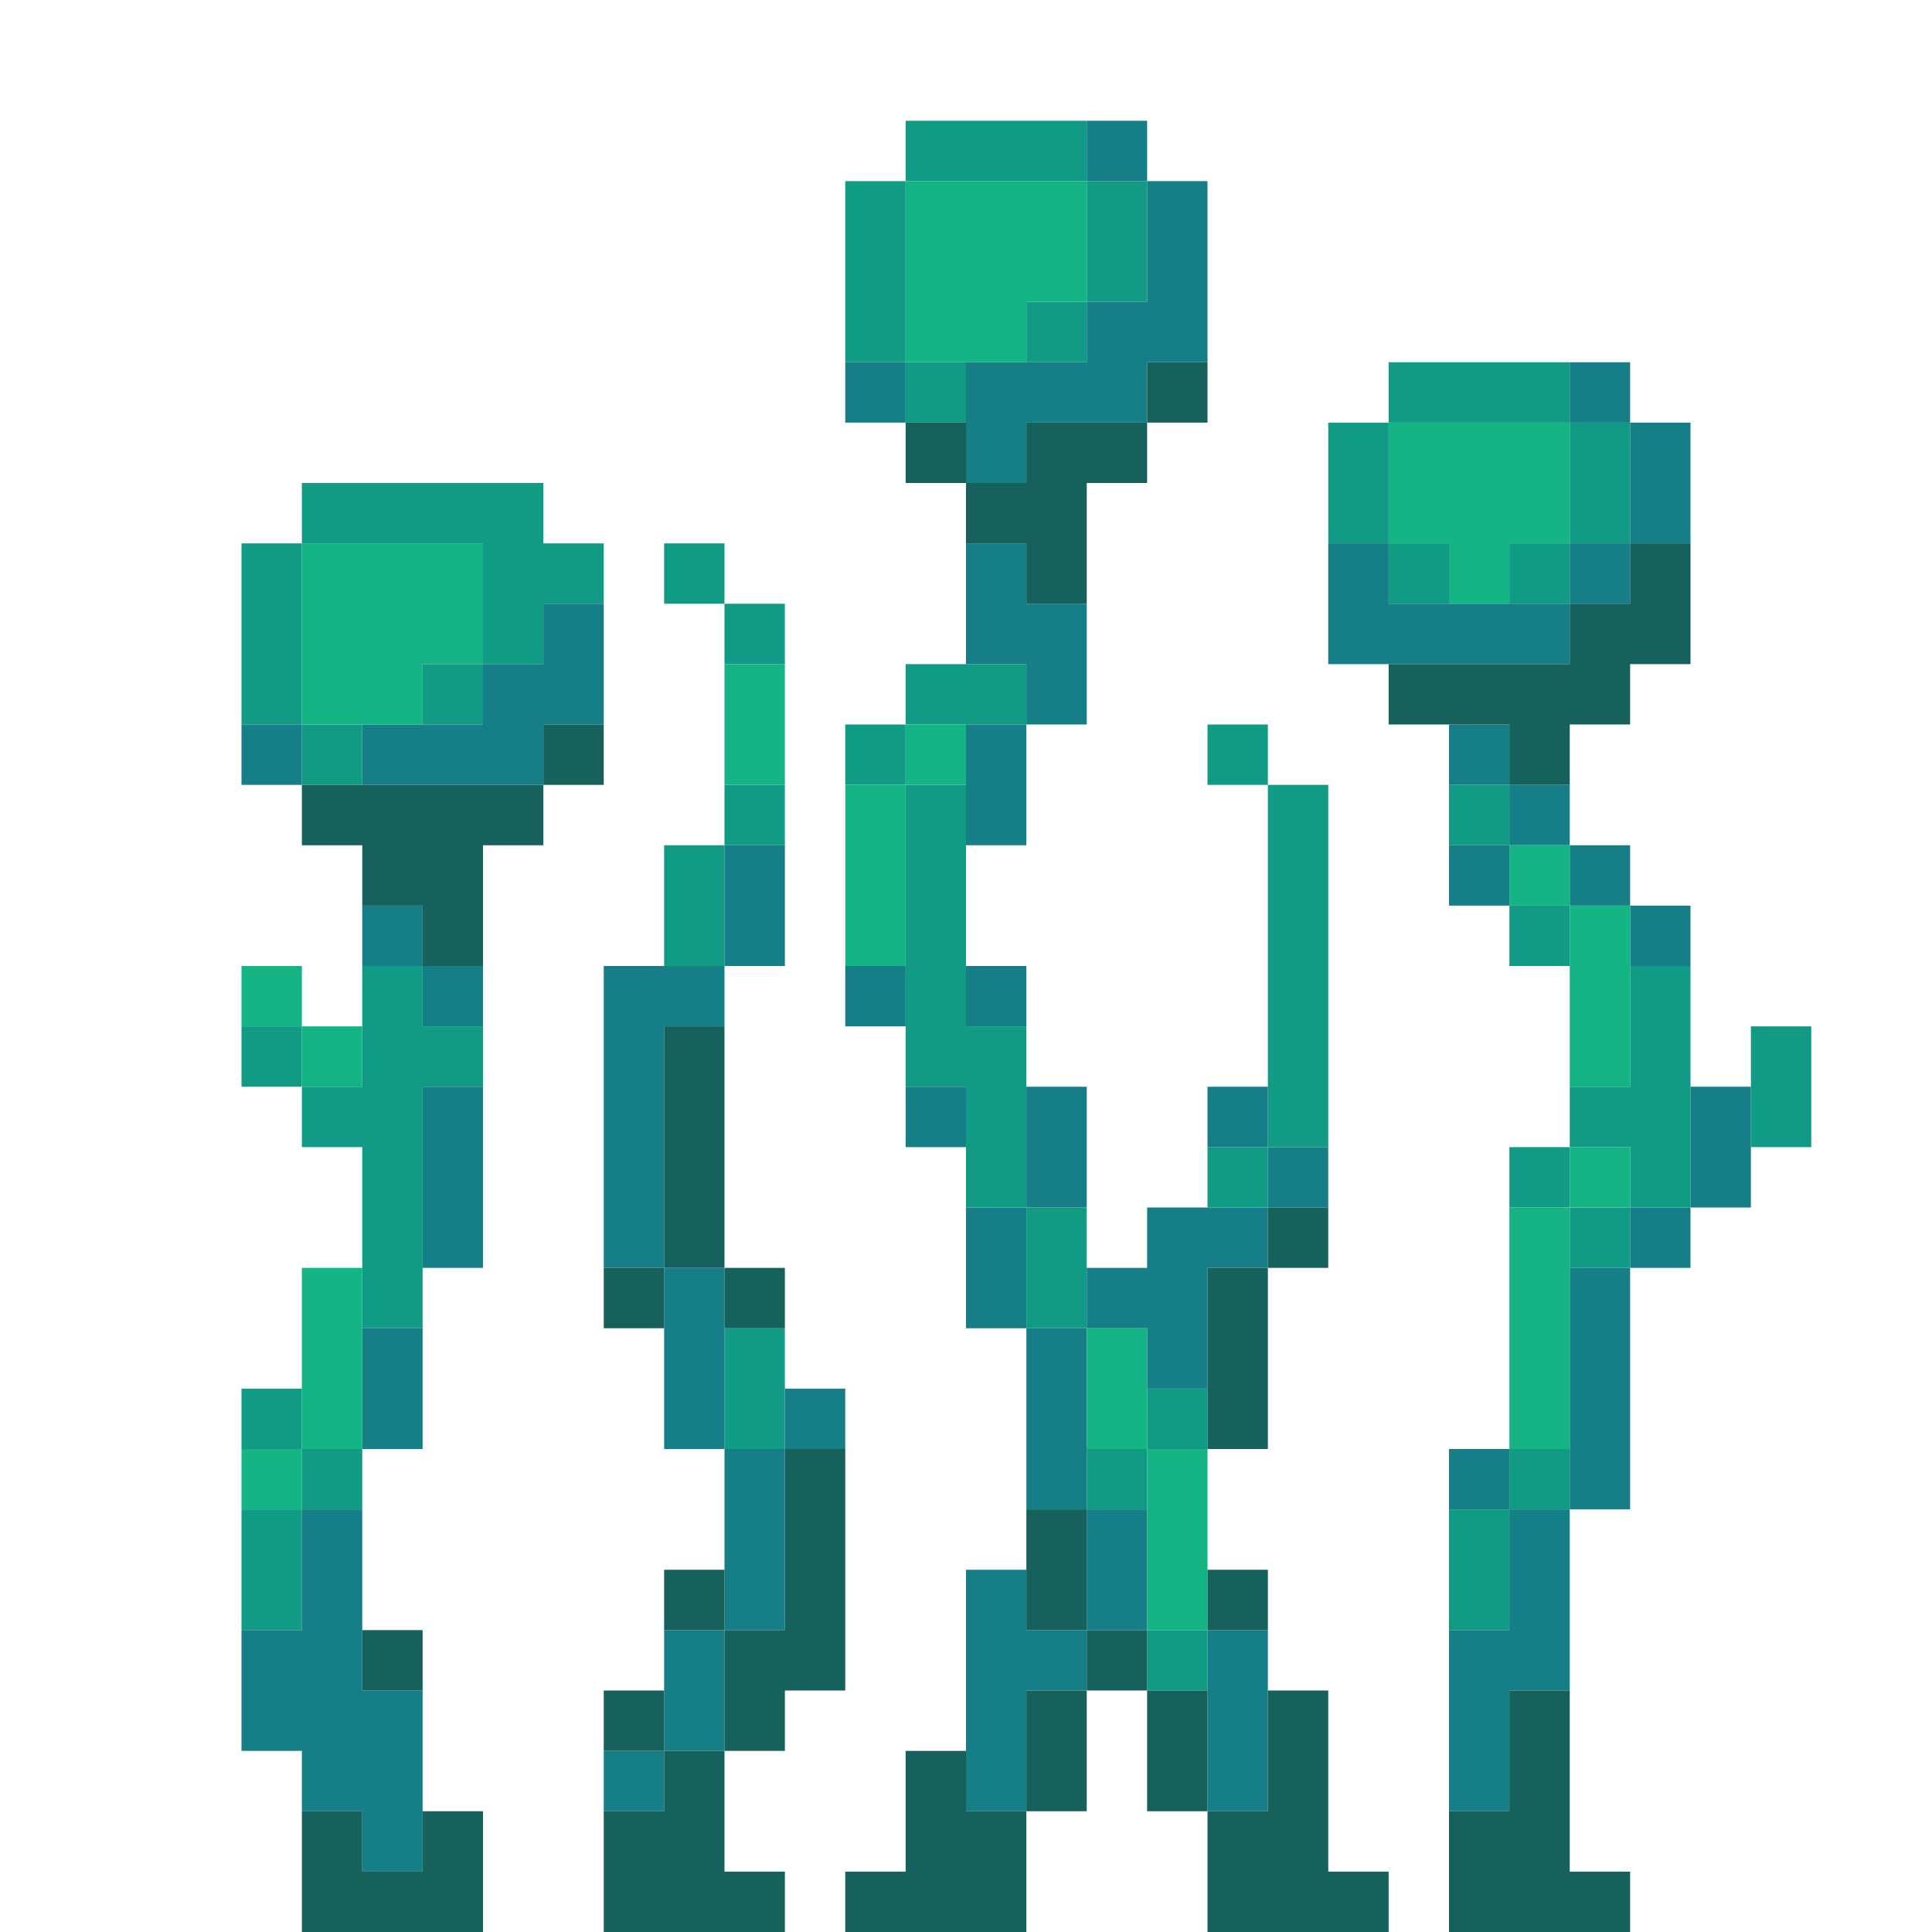 <?xml version="1.0" encoding="UTF-8" standalone="no"?>
<!DOCTYPE svg PUBLIC "-//W3C//DTD SVG 1.1//EN" 
  "http://www.w3.org/Graphics/SVG/1.1/DTD/svg11.dtd">
<svg width="32" height="32"
	 xmlns="http://www.w3.org/2000/svg" version="1.1">
 <path d="  M 4,9  L 4,12  L 5,12  L 5,9  Z  " style="fill:rgb(17, 155, 133); fill-opacity:1.000; stroke:none;" />
 <path d="  M 4,18  L 5,18  L 5,17  L 4,17  Z  " style="fill:rgb(17, 155, 133); fill-opacity:1.000; stroke:none;" />
 <path d="  M 5,24  L 5,23  L 4,23  L 4,24  Z  " style="fill:rgb(17, 155, 133); fill-opacity:1.000; stroke:none;" />
 <path d="  M 4,25  L 4,27  L 5,27  L 5,25  Z  " style="fill:rgb(17, 155, 133); fill-opacity:1.000; stroke:none;" />
 <path d="  M 5,8  L 5,9  L 8,9  L 8,11  L 9,11  L 9,10  L 10,10  L 10,9  L 9,9  L 9,8  Z  " style="fill:rgb(17, 155, 133); fill-opacity:1.000; stroke:none;" />
 <path d="  M 5,12  L 5,13  L 6,13  L 6,12  Z  " style="fill:rgb(17, 155, 133); fill-opacity:1.000; stroke:none;" />
 <path d="  M 7,18  L 8,18  L 8,17  L 7,17  L 7,16  L 6,16  L 6,18  L 5,18  L 5,19  L 6,19  L 6,22  L 7,22  Z  " style="fill:rgb(17, 155, 133); fill-opacity:1.000; stroke:none;" />
 <path d="  M 6,24  L 5,24  L 5,25  L 6,25  Z  " style="fill:rgb(17, 155, 133); fill-opacity:1.000; stroke:none;" />
 <path d="  M 7,12  L 8,12  L 8,11  L 7,11  Z  " style="fill:rgb(17, 155, 133); fill-opacity:1.000; stroke:none;" />
 <path d="  M 11,9  L 11,10  L 12,10  L 12,9  Z  " style="fill:rgb(17, 155, 133); fill-opacity:1.000; stroke:none;" />
 <path d="  M 11,16  L 12,16  L 12,14  L 11,14  Z  " style="fill:rgb(17, 155, 133); fill-opacity:1.000; stroke:none;" />
 <path d="  M 12,10  L 12,11  L 13,11  L 13,10  Z  " style="fill:rgb(17, 155, 133); fill-opacity:1.000; stroke:none;" />
 <path d="  M 12,13  L 12,14  L 13,14  L 13,13  Z  " style="fill:rgb(17, 155, 133); fill-opacity:1.000; stroke:none;" />
 <path d="  M 13,24  L 13,22  L 12,22  L 12,24  Z  " style="fill:rgb(17, 155, 133); fill-opacity:1.000; stroke:none;" />
 <path d="  M 15,3  L 14,3  L 14,6  L 15,6  Z  " style="fill:rgb(17, 155, 133); fill-opacity:1.000; stroke:none;" />
 <path d="  M 15,13  L 15,12  L 14,12  L 14,13  Z  " style="fill:rgb(17, 155, 133); fill-opacity:1.000; stroke:none;" />
 <path d="  M 15,2  L 15,3  L 18,3  L 18,2  Z  " style="fill:rgb(17, 155, 133); fill-opacity:1.000; stroke:none;" />
 <path d="  M 15,7  L 16,7  L 16,6  L 15,6  Z  " style="fill:rgb(17, 155, 133); fill-opacity:1.000; stroke:none;" />
 <path d="  M 15,11  L 15,12  L 17,12  L 17,11  Z  " style="fill:rgb(17, 155, 133); fill-opacity:1.000; stroke:none;" />
 <path d="  M 16,20  L 17,20  L 17,17  L 16,17  L 16,13  L 15,13  L 15,18  L 16,18  Z  " style="fill:rgb(17, 155, 133); fill-opacity:1.000; stroke:none;" />
 <path d="  M 17,6  L 18,6  L 18,5  L 17,5  Z  " style="fill:rgb(17, 155, 133); fill-opacity:1.000; stroke:none;" />
 <path d="  M 17,20  L 17,22  L 18,22  L 18,20  Z  " style="fill:rgb(17, 155, 133); fill-opacity:1.000; stroke:none;" />
 <path d="  M 19,3  L 18,3  L 18,5  L 19,5  Z  " style="fill:rgb(17, 155, 133); fill-opacity:1.000; stroke:none;" />
 <path d="  M 18,24  L 18,25  L 19,25  L 19,24  Z  " style="fill:rgb(17, 155, 133); fill-opacity:1.000; stroke:none;" />
 <path d="  M 19,24  L 20,24  L 20,23  L 19,23  Z  " style="fill:rgb(17, 155, 133); fill-opacity:1.000; stroke:none;" />
 <path d="  M 19,28  L 20,28  L 20,27  L 19,27  Z  " style="fill:rgb(17, 155, 133); fill-opacity:1.000; stroke:none;" />
 <path d="  M 21,12  L 20,12  L 20,13  L 21,13  Z  " style="fill:rgb(17, 155, 133); fill-opacity:1.000; stroke:none;" />
 <path d="  M 21,20  L 21,19  L 20,19  L 20,20  Z  " style="fill:rgb(17, 155, 133); fill-opacity:1.000; stroke:none;" />
 <path d="  M 21,19  L 22,19  L 22,13  L 21,13  Z  " style="fill:rgb(17, 155, 133); fill-opacity:1.000; stroke:none;" />
 <path d="  M 23,9  L 23,7  L 22,7  L 22,9  Z  " style="fill:rgb(17, 155, 133); fill-opacity:1.000; stroke:none;" />
 <path d="  M 23,7  L 26,7  L 26,6  L 23,6  Z  " style="fill:rgb(17, 155, 133); fill-opacity:1.000; stroke:none;" />
 <path d="  M 23,9  L 23,10  L 24,10  L 24,9  Z  " style="fill:rgb(17, 155, 133); fill-opacity:1.000; stroke:none;" />
 <path d="  M 24,13  L 24,14  L 25,14  L 25,13  Z  " style="fill:rgb(17, 155, 133); fill-opacity:1.000; stroke:none;" />
 <path d="  M 24,25  L 24,27  L 25,27  L 25,25  Z  " style="fill:rgb(17, 155, 133); fill-opacity:1.000; stroke:none;" />
 <path d="  M 26,10  L 26,9  L 25,9  L 25,10  Z  " style="fill:rgb(17, 155, 133); fill-opacity:1.000; stroke:none;" />
 <path d="  M 26,16  L 26,15  L 25,15  L 25,16  Z  " style="fill:rgb(17, 155, 133); fill-opacity:1.000; stroke:none;" />
 <path d="  M 26,20  L 26,19  L 25,19  L 25,20  Z  " style="fill:rgb(17, 155, 133); fill-opacity:1.000; stroke:none;" />
 <path d="  M 26,25  L 26,24  L 25,24  L 25,25  Z  " style="fill:rgb(17, 155, 133); fill-opacity:1.000; stroke:none;" />
 <path d="  M 26,7  L 26,9  L 27,9  L 27,7  Z  " style="fill:rgb(17, 155, 133); fill-opacity:1.000; stroke:none;" />
 <path d="  M 27,18  L 26,18  L 26,19  L 27,19  L 27,20  L 28,20  L 28,16  L 27,16  Z  " style="fill:rgb(17, 155, 133); fill-opacity:1.000; stroke:none;" />
 <path d="  M 26,20  L 26,21  L 27,21  L 27,20  Z  " style="fill:rgb(17, 155, 133); fill-opacity:1.000; stroke:none;" />
 <path d="  M 29,19  L 30,19  L 30,17  L 29,17  Z  " style="fill:rgb(17, 155, 133); fill-opacity:1.000; stroke:none;" />
 <path d="  M 4,13  L 5,13  L 5,12  L 4,12  Z  " style="fill:rgb(22, 126, 134); fill-opacity:1.000; stroke:none;" />
 <path d="  M 5,27  L 4,27  L 4,29  L 5,29  L 5,30  L 6,30  L 6,31  L 7,31  L 7,28  L 6,28  L 6,25  L 5,25  Z  " style="fill:rgb(22, 126, 134); fill-opacity:1.000; stroke:none;" />
 <path d="  M 8,12  L 6,12  L 6,13  L 9,13  L 9,12  L 10,12  L 10,10  L 9,10  L 9,11  L 8,11  Z  " style="fill:rgb(22, 126, 134); fill-opacity:1.000; stroke:none;" />
 <path d="  M 6,16  L 7,16  L 7,15  L 6,15  Z  " style="fill:rgb(22, 126, 134); fill-opacity:1.000; stroke:none;" />
 <path d="  M 6,24  L 7,24  L 7,22  L 6,22  Z  " style="fill:rgb(22, 126, 134); fill-opacity:1.000; stroke:none;" />
 <path d="  M 8,16  L 7,16  L 7,17  L 8,17  Z  " style="fill:rgb(22, 126, 134); fill-opacity:1.000; stroke:none;" />
 <path d="  M 8,21  L 8,18  L 7,18  L 7,21  Z  " style="fill:rgb(22, 126, 134); fill-opacity:1.000; stroke:none;" />
 <path d="  M 10,21  L 11,21  L 11,17  L 12,17  L 12,16  L 10,16  Z  " style="fill:rgb(22, 126, 134); fill-opacity:1.000; stroke:none;" />
 <path d="  M 11,29  L 10,29  L 10,30  L 11,30  Z  " style="fill:rgb(22, 126, 134); fill-opacity:1.000; stroke:none;" />
 <path d="  M 12,21  L 11,21  L 11,24  L 12,24  Z  " style="fill:rgb(22, 126, 134); fill-opacity:1.000; stroke:none;" />
 <path d="  M 11,29  L 12,29  L 12,27  L 11,27  Z  " style="fill:rgb(22, 126, 134); fill-opacity:1.000; stroke:none;" />
 <path d="  M 12,14  L 12,16  L 13,16  L 13,14  Z  " style="fill:rgb(22, 126, 134); fill-opacity:1.000; stroke:none;" />
 <path d="  M 13,24  L 12,24  L 12,27  L 13,27  Z  " style="fill:rgb(22, 126, 134); fill-opacity:1.000; stroke:none;" />
 <path d="  M 14,23  L 13,23  L 13,24  L 14,24  Z  " style="fill:rgb(22, 126, 134); fill-opacity:1.000; stroke:none;" />
 <path d="  M 15,6  L 14,6  L 14,7  L 15,7  Z  " style="fill:rgb(22, 126, 134); fill-opacity:1.000; stroke:none;" />
 <path d="  M 14,16  L 14,17  L 15,17  L 15,16  Z  " style="fill:rgb(22, 126, 134); fill-opacity:1.000; stroke:none;" />
 <path d="  M 16,18  L 15,18  L 15,19  L 16,19  Z  " style="fill:rgb(22, 126, 134); fill-opacity:1.000; stroke:none;" />
 <path d="  M 16,6  L 16,8  L 17,8  L 17,7  L 19,7  L 19,6  L 20,6  L 20,3  L 19,3  L 19,5  L 18,5  L 18,6  Z  " style="fill:rgb(22, 126, 134); fill-opacity:1.000; stroke:none;" />
 <path d="  M 16,9  L 16,11  L 17,11  L 17,12  L 18,12  L 18,10  L 17,10  L 17,9  Z  " style="fill:rgb(22, 126, 134); fill-opacity:1.000; stroke:none;" />
 <path d="  M 16,14  L 17,14  L 17,12  L 16,12  Z  " style="fill:rgb(22, 126, 134); fill-opacity:1.000; stroke:none;" />
 <path d="  M 16,17  L 17,17  L 17,16  L 16,16  Z  " style="fill:rgb(22, 126, 134); fill-opacity:1.000; stroke:none;" />
 <path d="  M 16,22  L 17,22  L 17,20  L 16,20  Z  " style="fill:rgb(22, 126, 134); fill-opacity:1.000; stroke:none;" />
 <path d="  M 17,28  L 18,28  L 18,27  L 17,27  L 17,26  L 16,26  L 16,30  L 17,30  Z  " style="fill:rgb(22, 126, 134); fill-opacity:1.000; stroke:none;" />
 <path d="  M 17,18  L 17,20  L 18,20  L 18,18  Z  " style="fill:rgb(22, 126, 134); fill-opacity:1.000; stroke:none;" />
 <path d="  M 18,25  L 18,22  L 17,22  L 17,25  Z  " style="fill:rgb(22, 126, 134); fill-opacity:1.000; stroke:none;" />
 <path d="  M 18,2  L 18,3  L 19,3  L 19,2  Z  " style="fill:rgb(22, 126, 134); fill-opacity:1.000; stroke:none;" />
 <path d="  M 18,21  L 18,22  L 19,22  L 19,23  L 20,23  L 20,21  L 21,21  L 21,20  L 19,20  L 19,21  Z  " style="fill:rgb(22, 126, 134); fill-opacity:1.000; stroke:none;" />
 <path d="  M 18,27  L 19,27  L 19,25  L 18,25  Z  " style="fill:rgb(22, 126, 134); fill-opacity:1.000; stroke:none;" />
 <path d="  M 21,19  L 21,18  L 20,18  L 20,19  Z  " style="fill:rgb(22, 126, 134); fill-opacity:1.000; stroke:none;" />
 <path d="  M 21,27  L 20,27  L 20,30  L 21,30  Z  " style="fill:rgb(22, 126, 134); fill-opacity:1.000; stroke:none;" />
 <path d="  M 21,20  L 22,20  L 22,19  L 21,19  Z  " style="fill:rgb(22, 126, 134); fill-opacity:1.000; stroke:none;" />
 <path d="  M 23,10  L 23,9  L 22,9  L 22,11  L 26,11  L 26,10  Z  " style="fill:rgb(22, 126, 134); fill-opacity:1.000; stroke:none;" />
 <path d="  M 24,13  L 25,13  L 25,12  L 24,12  Z  " style="fill:rgb(22, 126, 134); fill-opacity:1.000; stroke:none;" />
 <path d="  M 25,15  L 25,14  L 24,14  L 24,15  Z  " style="fill:rgb(22, 126, 134); fill-opacity:1.000; stroke:none;" />
 <path d="  M 24,25  L 25,25  L 25,24  L 24,24  Z  " style="fill:rgb(22, 126, 134); fill-opacity:1.000; stroke:none;" />
 <path d="  M 25,28  L 26,28  L 26,25  L 25,25  L 25,27  L 24,27  L 24,30  L 25,30  Z  " style="fill:rgb(22, 126, 134); fill-opacity:1.000; stroke:none;" />
 <path d="  M 26,14  L 26,13  L 25,13  L 25,14  Z  " style="fill:rgb(22, 126, 134); fill-opacity:1.000; stroke:none;" />
 <path d="  M 26,6  L 26,7  L 27,7  L 27,6  Z  " style="fill:rgb(22, 126, 134); fill-opacity:1.000; stroke:none;" />
 <path d="  M 27,10  L 27,9  L 26,9  L 26,10  Z  " style="fill:rgb(22, 126, 134); fill-opacity:1.000; stroke:none;" />
 <path d="  M 27,15  L 27,14  L 26,14  L 26,15  Z  " style="fill:rgb(22, 126, 134); fill-opacity:1.000; stroke:none;" />
 <path d="  M 27,21  L 26,21  L 26,25  L 27,25  Z  " style="fill:rgb(22, 126, 134); fill-opacity:1.000; stroke:none;" />
 <path d="  M 28,9  L 28,7  L 27,7  L 27,9  Z  " style="fill:rgb(22, 126, 134); fill-opacity:1.000; stroke:none;" />
 <path d="  M 27,15  L 27,16  L 28,16  L 28,15  Z  " style="fill:rgb(22, 126, 134); fill-opacity:1.000; stroke:none;" />
 <path d="  M 28,20  L 27,20  L 27,21  L 28,21  Z  " style="fill:rgb(22, 126, 134); fill-opacity:1.000; stroke:none;" />
 <path d="  M 29,20  L 29,18  L 28,18  L 28,20  Z  " style="fill:rgb(22, 126, 134); fill-opacity:1.000; stroke:none;" />
 <path d="  M 4,16  L 4,17  L 5,17  L 5,16  Z  " style="fill:rgb(20, 180, 133); fill-opacity:1.000; stroke:none;" />
 <path d="  M 4,25  L 5,25  L 5,24  L 4,24  Z  " style="fill:rgb(20, 180, 133); fill-opacity:1.000; stroke:none;" />
 <path d="  M 7,12  L 7,11  L 8,11  L 8,9  L 5,9  L 5,12  Z  " style="fill:rgb(20, 180, 133); fill-opacity:1.000; stroke:none;" />
 <path d="  M 6,17  L 5,17  L 5,18  L 6,18  Z  " style="fill:rgb(20, 180, 133); fill-opacity:1.000; stroke:none;" />
 <path d="  M 5,24  L 6,24  L 6,21  L 5,21  Z  " style="fill:rgb(20, 180, 133); fill-opacity:1.000; stroke:none;" />
 <path d="  M 13,11  L 12,11  L 12,13  L 13,13  Z  " style="fill:rgb(20, 180, 133); fill-opacity:1.000; stroke:none;" />
 <path d="  M 14,16  L 15,16  L 15,13  L 14,13  Z  " style="fill:rgb(20, 180, 133); fill-opacity:1.000; stroke:none;" />
 <path d="  M 15,3  L 15,6  L 17,6  L 17,5  L 18,5  L 18,3  Z  " style="fill:rgb(20, 180, 133); fill-opacity:1.000; stroke:none;" />
 <path d="  M 15,12  L 15,13  L 16,13  L 16,12  Z  " style="fill:rgb(20, 180, 133); fill-opacity:1.000; stroke:none;" />
 <path d="  M 18,24  L 19,24  L 19,22  L 18,22  Z  " style="fill:rgb(20, 180, 133); fill-opacity:1.000; stroke:none;" />
 <path d="  M 19,27  L 20,27  L 20,24  L 19,24  Z  " style="fill:rgb(20, 180, 133); fill-opacity:1.000; stroke:none;" />
 <path d="  M 25,9  L 26,9  L 26,7  L 23,7  L 23,9  L 24,9  L 24,10  L 25,10  Z  " style="fill:rgb(20, 180, 133); fill-opacity:1.000; stroke:none;" />
 <path d="  M 25,15  L 26,15  L 26,14  L 25,14  Z  " style="fill:rgb(20, 180, 133); fill-opacity:1.000; stroke:none;" />
 <path d="  M 25,20  L 25,24  L 26,24  L 26,20  Z  " style="fill:rgb(20, 180, 133); fill-opacity:1.000; stroke:none;" />
 <path d="  M 26,18  L 27,18  L 27,15  L 26,15  Z  " style="fill:rgb(20, 180, 133); fill-opacity:1.000; stroke:none;" />
 <path d="  M 27,19  L 26,19  L 26,20  L 27,20  Z  " style="fill:rgb(20, 180, 133); fill-opacity:1.000; stroke:none;" />
 <path d="  M 5,14  L 6,14  L 6,15  L 7,15  L 7,16  L 8,16  L 8,14  L 9,14  L 9,13  L 5,13  Z  " style="fill:rgb(22, 97, 91); fill-opacity:1.000; stroke:none;" />
 <path d="  M 8,32  L 8,30  L 7,30  L 7,31  L 6,31  L 6,30  L 5,30  L 5,32  Z  " style="fill:rgb(22, 97, 91); fill-opacity:1.000; stroke:none;" />
 <path d="  M 7,28  L 7,27  L 6,27  L 6,28  Z  " style="fill:rgb(22, 97, 91); fill-opacity:1.000; stroke:none;" />
 <path d="  M 10,12  L 9,12  L 9,13  L 10,13  Z  " style="fill:rgb(22, 97, 91); fill-opacity:1.000; stroke:none;" />
 <path d="  M 11,22  L 11,21  L 10,21  L 10,22  Z  " style="fill:rgb(22, 97, 91); fill-opacity:1.000; stroke:none;" />
 <path d="  M 11,29  L 11,28  L 10,28  L 10,29  Z  " style="fill:rgb(22, 97, 91); fill-opacity:1.000; stroke:none;" />
 <path d="  M 10,32  L 13,32  L 13,31  L 12,31  L 12,29  L 11,29  L 11,30  L 10,30  Z  " style="fill:rgb(22, 97, 91); fill-opacity:1.000; stroke:none;" />
 <path d="  M 11,17  L 11,21  L 12,21  L 12,17  Z  " style="fill:rgb(22, 97, 91); fill-opacity:1.000; stroke:none;" />
 <path d="  M 12,26  L 11,26  L 11,27  L 12,27  Z  " style="fill:rgb(22, 97, 91); fill-opacity:1.000; stroke:none;" />
 <path d="  M 13,21  L 12,21  L 12,22  L 13,22  Z  " style="fill:rgb(22, 97, 91); fill-opacity:1.000; stroke:none;" />
 <path d="  M 13,28  L 14,28  L 14,24  L 13,24  L 13,27  L 12,27  L 12,29  L 13,29  Z  " style="fill:rgb(22, 97, 91); fill-opacity:1.000; stroke:none;" />
 <path d="  M 15,31  L 14,31  L 14,32  L 17,32  L 17,30  L 16,30  L 16,29  L 15,29  Z  " style="fill:rgb(22, 97, 91); fill-opacity:1.000; stroke:none;" />
 <path d="  M 15,7  L 15,8  L 16,8  L 16,7  Z  " style="fill:rgb(22, 97, 91); fill-opacity:1.000; stroke:none;" />
 <path d="  M 17,7  L 17,8  L 16,8  L 16,9  L 17,9  L 17,10  L 18,10  L 18,8  L 19,8  L 19,7  Z  " style="fill:rgb(22, 97, 91); fill-opacity:1.000; stroke:none;" />
 <path d="  M 17,27  L 18,27  L 18,25  L 17,25  Z  " style="fill:rgb(22, 97, 91); fill-opacity:1.000; stroke:none;" />
 <path d="  M 17,30  L 18,30  L 18,28  L 17,28  Z  " style="fill:rgb(22, 97, 91); fill-opacity:1.000; stroke:none;" />
 <path d="  M 19,28  L 19,27  L 18,27  L 18,28  Z  " style="fill:rgb(22, 97, 91); fill-opacity:1.000; stroke:none;" />
 <path d="  M 20,6  L 19,6  L 19,7  L 20,7  Z  " style="fill:rgb(22, 97, 91); fill-opacity:1.000; stroke:none;" />
 <path d="  M 19,30  L 20,30  L 20,28  L 19,28  Z  " style="fill:rgb(22, 97, 91); fill-opacity:1.000; stroke:none;" />
 <path d="  M 20,21  L 20,24  L 21,24  L 21,21  Z  " style="fill:rgb(22, 97, 91); fill-opacity:1.000; stroke:none;" />
 <path d="  M 20,27  L 21,27  L 21,26  L 20,26  Z  " style="fill:rgb(22, 97, 91); fill-opacity:1.000; stroke:none;" />
 <path d="  M 23,32  L 23,31  L 22,31  L 22,28  L 21,28  L 21,30  L 20,30  L 20,32  Z  " style="fill:rgb(22, 97, 91); fill-opacity:1.000; stroke:none;" />
 <path d="  M 21,20  L 21,21  L 22,21  L 22,20  Z  " style="fill:rgb(22, 97, 91); fill-opacity:1.000; stroke:none;" />
 <path d="  M 25,12  L 25,13  L 26,13  L 26,12  L 27,12  L 27,11  L 28,11  L 28,9  L 27,9  L 27,10  L 26,10  L 26,11  L 23,11  L 23,12  Z  " style="fill:rgb(22, 97, 91); fill-opacity:1.000; stroke:none;" />
 <path d="  M 27,31  L 26,31  L 26,28  L 25,28  L 25,30  L 24,30  L 24,32  L 27,32  Z  " style="fill:rgb(22, 97, 91); fill-opacity:1.000; stroke:none;" />
</svg>
